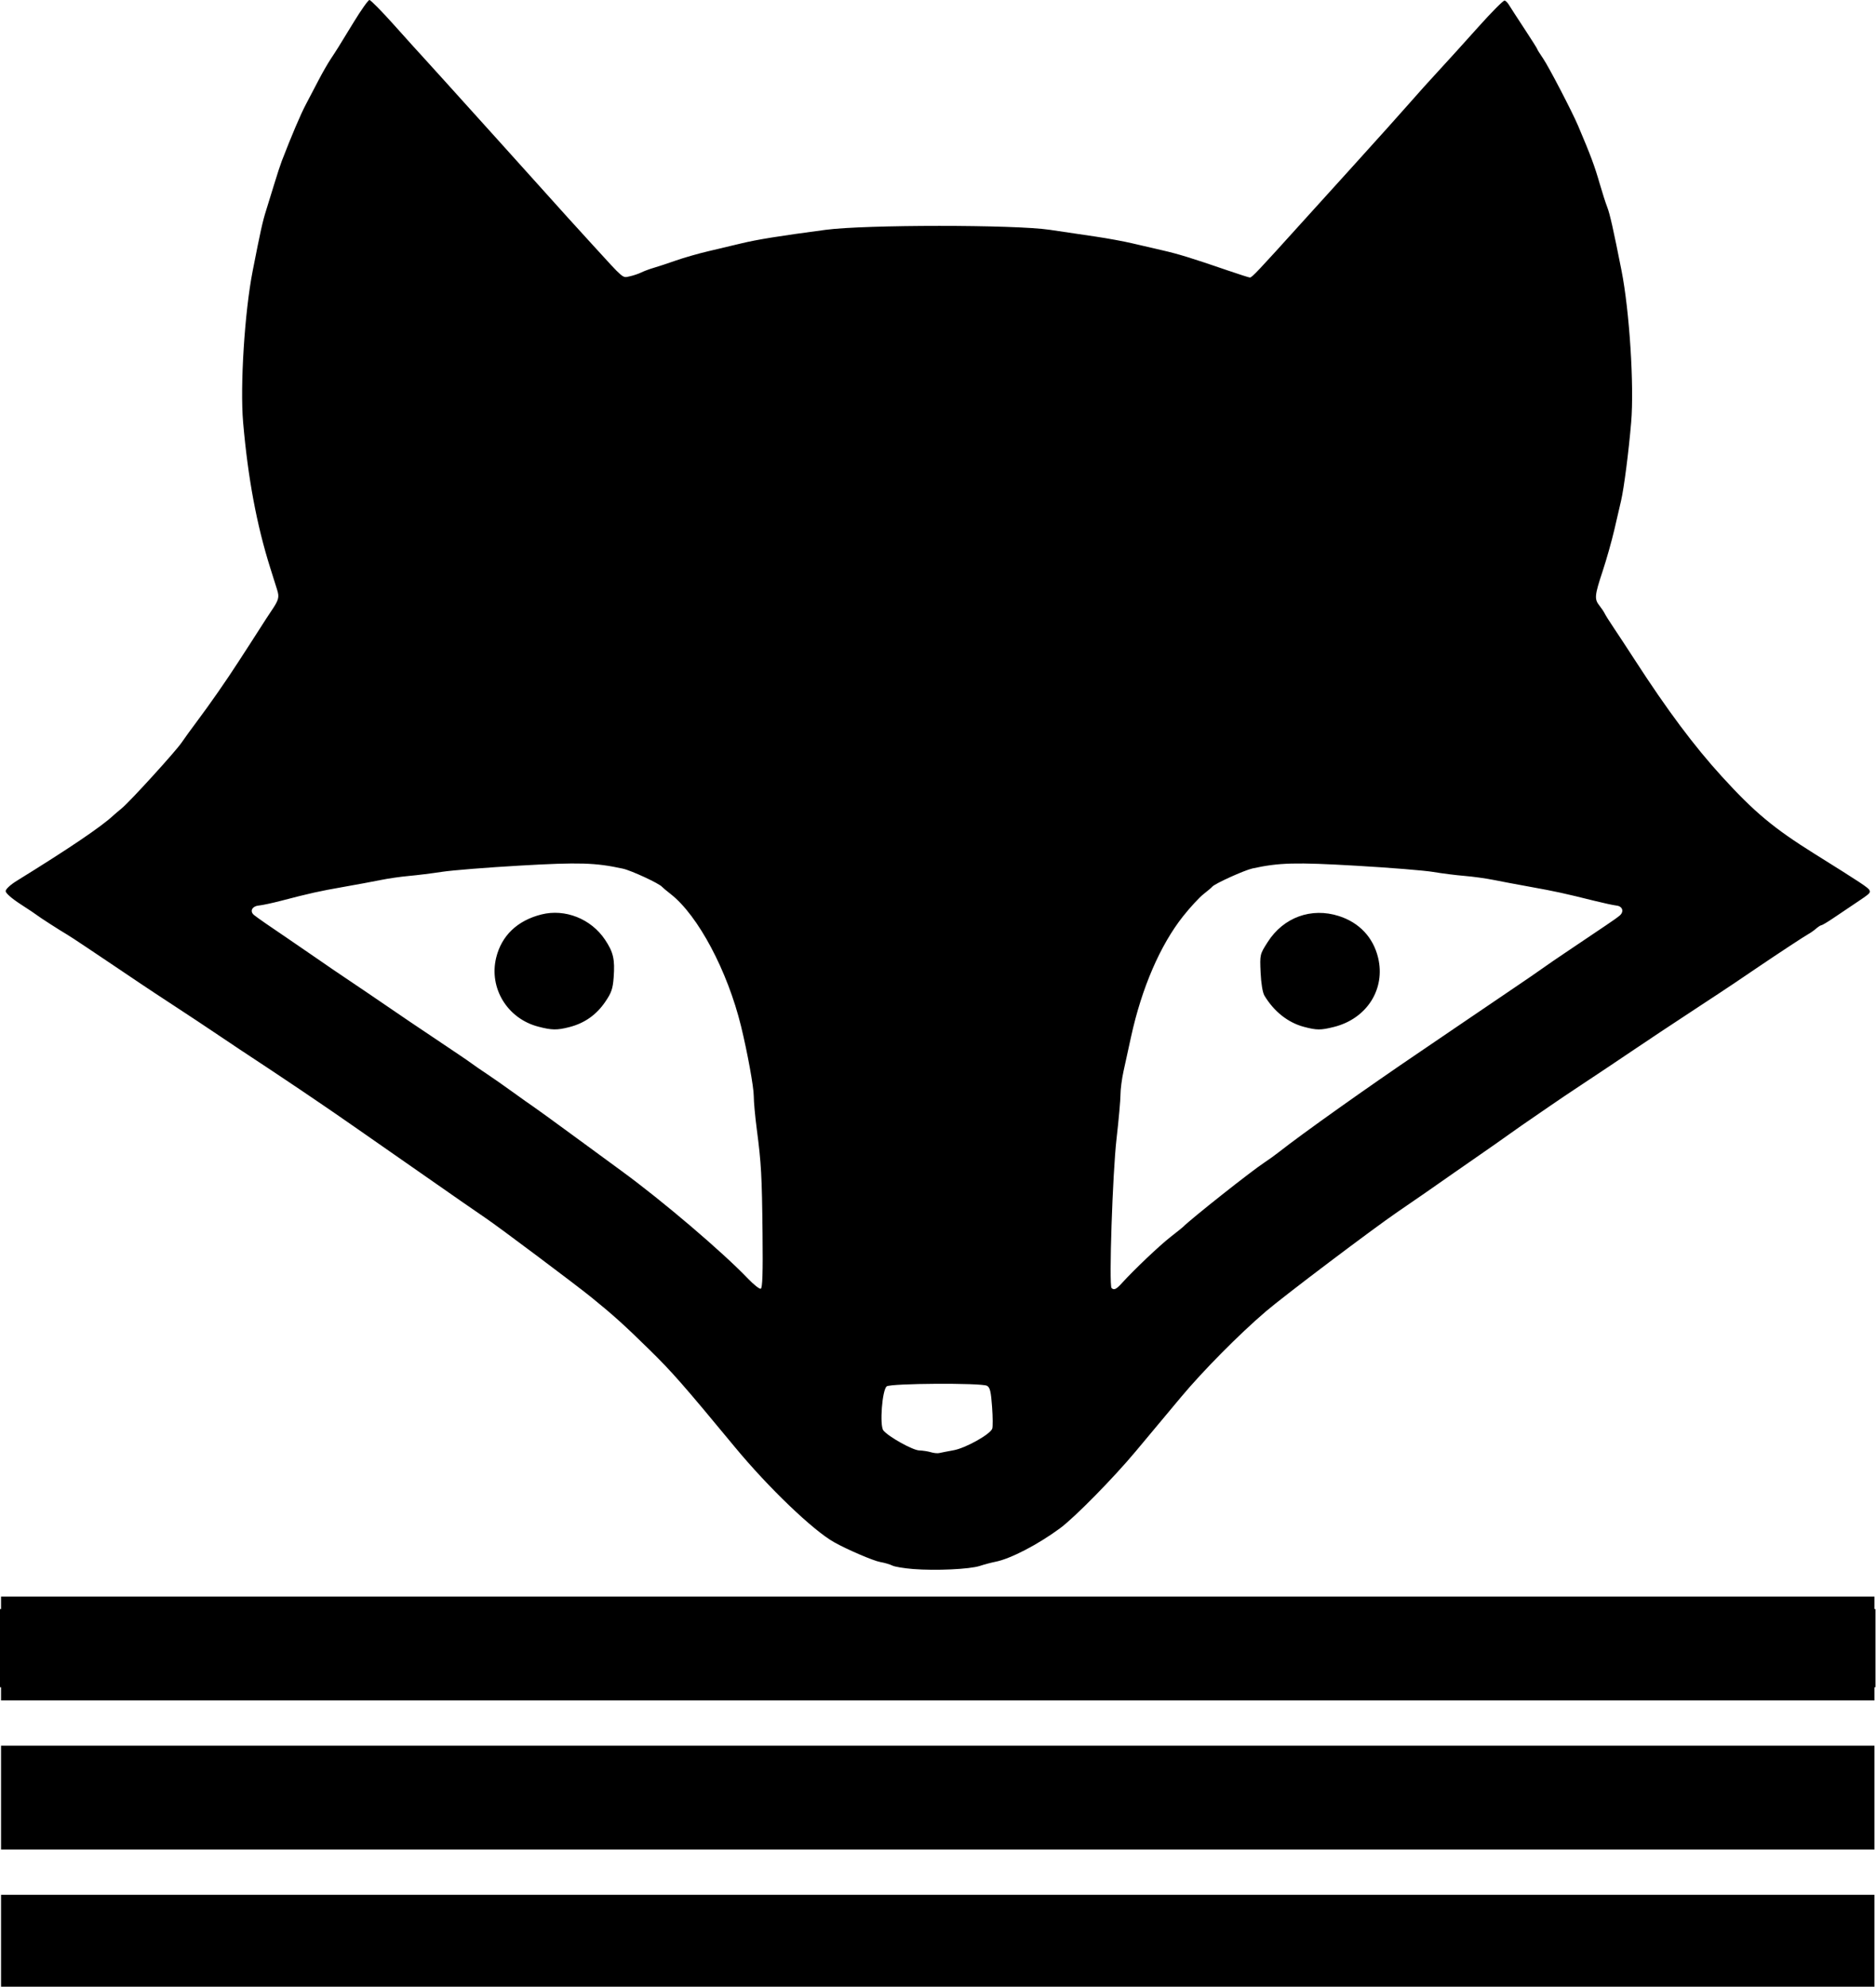 <?xml version="1.0" encoding="UTF-8" standalone="no"?>
<!DOCTYPE svg PUBLIC "-//W3C//DTD SVG 1.1//EN" "http://www.w3.org/Graphics/SVG/1.1/DTD/svg11.dtd">
<svg width="100%" height="100%" viewBox="0 0 542 574" version="1.1" xmlns="http://www.w3.org/2000/svg" xmlns:xlink="http://www.w3.org/1999/xlink" xml:space="preserve" xmlns:serif="http://www.serif.com/" style="fill-rule:evenodd;clip-rule:evenodd;">
    <g id="layer1" transform="matrix(1,0,0,1,-15.303,-25.567)">
        <path id="path3777" d="M279.13,478.894C276.481,478.684 273.771,478.232 273.109,477.89C272.447,477.548 270.872,477.088 269.61,476.867C267.625,476.521 259.964,473.229 256.238,471.12C250.123,467.661 237.275,455.336 227.651,443.698C212.733,425.657 209.453,421.92 202.89,415.483C195.645,408.376 192.441,405.489 186.113,400.359C181.642,396.735 159.332,380.008 155.709,377.564C154.384,376.67 151.349,374.578 148.964,372.915C117.9,351.247 112.408,347.429 108.448,344.746C106.627,343.513 103.647,341.489 101.825,340.25C100.004,339.01 96.414,336.607 93.848,334.91C91.282,333.212 87.083,330.435 84.516,328.738C81.95,327.04 78.36,324.636 76.539,323.395C74.718,322.154 69.973,319.012 65.995,316.411C62.017,313.811 57.411,310.769 55.76,309.65C54.109,308.531 50.997,306.436 48.845,304.994C46.693,303.552 42.826,300.957 40.253,299.227C37.68,297.497 35.107,295.816 34.534,295.491C32.941,294.587 26.307,290.313 25.967,289.972C25.801,289.806 23.702,288.401 21.301,286.85C18.72,285.182 16.936,283.623 16.936,283.034C16.936,282.469 18.303,281.195 20.097,280.087C35.186,270.765 44.592,264.402 48.026,261.193C48.404,260.84 49.49,259.916 50.441,259.138C52.832,257.184 66.064,242.654 67.803,240.074C68.585,238.915 70.598,236.135 72.278,233.898C75.897,229.076 80.848,221.958 84.119,216.871C85.414,214.859 86.88,212.598 87.376,211.849C87.873,211.099 89.228,208.991 90.386,207.164C91.545,205.337 92.965,203.151 93.541,202.307C95.855,198.913 96.064,198.181 95.361,195.94C94.991,194.761 94.111,191.967 93.405,189.729C89.465,177.244 86.941,163.715 85.544,147.595C84.632,137.075 85.98,115.685 88.299,103.862C90.59,92.182 91.18,89.528 92.209,86.282C92.817,84.364 93.907,80.834 94.631,78.436C95.356,76.039 96.301,73.162 96.731,72.043C99.508,64.833 102.19,58.53 103.655,55.771C104.589,54.013 106.232,50.875 107.308,48.797C108.383,46.719 109.955,43.973 110.8,42.695C112.692,39.832 112.681,39.851 117.479,31.992C119.631,28.467 121.682,25.575 122.036,25.567C122.39,25.557 125.642,28.862 129.261,32.91C132.88,36.957 136.479,40.945 137.259,41.772C138.038,42.599 140.883,45.736 143.58,48.743C148.011,53.682 154.926,61.346 159.098,65.941C159.969,66.9 164.677,72.131 169.561,77.564C179.624,88.761 179.772,88.925 186.643,96.452C195.746,106.424 195.079,105.856 197.178,105.42C198.211,105.205 199.734,104.698 200.562,104.292C201.39,103.886 203.015,103.283 204.174,102.951C205.333,102.619 208.178,101.679 210.496,100.863C212.814,100.047 217.013,98.839 219.827,98.18C222.642,97.521 226.977,96.49 229.46,95.89C234.134,94.76 240.408,93.752 253.843,91.969C265.254,90.456 308.386,90.448 318.564,91.958C322.372,92.523 328.332,93.405 331.809,93.918C335.286,94.431 340.027,95.301 342.345,95.852C344.663,96.403 348.591,97.315 351.075,97.878C355.699,98.928 359.514,100.102 369.994,103.7C373.281,104.828 376.171,105.751 376.417,105.751C377.011,105.751 378.649,104.017 391.733,89.527C392.479,88.701 398.875,81.64 405.947,73.836C413.019,66.033 420.531,57.664 422.64,55.239C424.748,52.815 428.416,48.739 430.79,46.182C433.163,43.624 438.325,37.929 442.259,33.526C446.194,29.122 449.686,25.607 450.02,25.715C450.355,25.822 450.918,26.401 451.273,27.002C451.628,27.602 453.612,30.666 455.681,33.81C457.751,36.954 459.444,39.638 459.444,39.774C459.444,39.91 460.216,41.146 461.159,42.52C462.746,44.831 469.521,57.859 471.223,61.873C474.921,70.59 475.966,73.393 477.505,78.727C478.243,81.284 479.21,84.291 479.653,85.41C480.398,87.292 481.431,91.877 483.775,103.717C486.079,115.348 487.461,137.07 486.568,147.595C485.841,156.159 484.497,166.582 483.645,170.26C483.312,171.698 482.432,175.491 481.69,178.687C480.947,181.883 479.431,187.245 478.321,190.601C475.993,197.636 475.899,198.656 477.403,200.547C478.009,201.31 478.688,202.326 478.912,202.805C479.136,203.285 480.334,205.183 481.573,207.023C482.813,208.863 485.559,213.048 487.677,216.322C497.024,230.772 504.728,241.088 512.749,249.893C522.146,260.208 527.758,264.892 539.517,272.237C553.04,280.684 555.131,282.07 555.411,282.774C555.732,283.581 555.609,283.693 551.106,286.704C549.368,287.866 546.594,289.733 544.941,290.852C543.289,291.97 541.753,292.886 541.527,292.886C541.302,292.886 540.619,293.32 540.011,293.851C539.404,294.382 538.386,295.101 537.749,295.449C536.616,296.069 529.086,301.021 522.81,305.273C521.071,306.451 518.231,308.375 516.497,309.549C514.763,310.723 510.09,313.812 506.111,316.413C502.133,319.014 497.117,322.323 494.965,323.766C492.813,325.209 489.155,327.658 486.837,329.208C484.519,330.757 481.404,332.85 479.914,333.859C478.424,334.868 474.766,337.301 471.786,339.265C468.806,341.23 464.953,343.824 463.224,345.031C461.496,346.237 458.922,348.006 457.505,348.962C456.088,349.917 453.282,351.879 451.27,353.32C449.257,354.762 445.525,357.38 442.977,359.138C440.428,360.896 436.927,363.328 435.197,364.543C428.887,368.972 425.278,371.474 419.101,375.701C411.76,380.726 386.182,400.047 381.011,404.475C373.276,411.097 362.939,421.534 356.554,429.169C353.346,433.004 347.449,440.065 343.449,444.86C337.001,452.59 325.777,464.004 321.574,467.106C315.186,471.821 307.232,475.949 302.911,476.792C301.752,477.018 299.72,477.558 298.395,477.992C295.459,478.954 285.667,479.412 279.13,478.894L279.13,478.894ZM290.838,444.572C294.274,443.946 301.306,440.023 301.965,438.364C302.162,437.869 302.144,434.997 301.922,431.982C301.601,427.57 301.314,426.392 300.449,425.946C298.765,425.075 272.645,425.23 271.483,426.118C270.166,427.122 269.389,437.445 270.523,438.853C271.981,440.663 278.985,444.569 280.877,444.627C281.902,444.659 283.417,444.892 284.245,445.144C285.073,445.397 286.157,445.506 286.653,445.387C287.15,445.267 289.033,444.901 290.837,444.572L290.838,444.572ZM235.614,382.045C235.433,365.139 235.244,361.724 233.932,351.699C233.459,348.086 233.073,343.832 233.073,342.245C233.073,339.666 231.249,329.635 229.411,322.108C225.494,306.067 216.992,290.077 209.09,283.895C207.876,282.945 206.748,282.001 206.582,281.798C205.787,280.819 197.684,277.063 195.219,276.531C187.231,274.806 182.698,274.673 165.465,275.659C156.088,276.195 145.992,277.002 143.031,277.453C140.07,277.904 135.751,278.441 133.433,278.647C131.115,278.852 127.458,279.379 125.305,279.818C123.153,280.258 118.276,281.163 114.469,281.829C107.565,283.038 104.957,283.618 96.407,285.846C93.924,286.494 91.081,287.1 90.091,287.194C88.126,287.38 87.38,288.852 88.697,289.944C89.532,290.636 93.881,293.657 98.643,296.853C100.228,297.917 103.963,300.48 106.943,302.549C109.923,304.619 113.31,306.933 114.469,307.692C116.13,308.78 124.685,314.588 133.734,320.772C134.683,321.42 142.846,326.902 147.753,330.186C149.338,331.247 151.157,332.507 151.796,332.986C152.434,333.465 154.336,334.773 156.023,335.892C157.71,337.011 161.074,339.364 163.498,341.122C165.923,342.88 168.506,344.711 169.237,345.19C169.968,345.67 175.08,349.375 180.597,353.424C186.114,357.473 192.524,362.17 194.842,363.861C206.687,372.502 224.011,387.257 231.484,395.07C233.094,396.753 234.72,398.03 235.097,397.908C235.592,397.748 235.735,393.349 235.614,382.045L235.614,382.045ZM170.763,322.172C161.885,319.841 156.528,311.058 158.645,302.3C160.192,295.898 164.762,291.525 171.736,289.771C178.569,288.053 186.077,291.038 190.106,297.073C192.516,300.685 192.985,302.736 192.597,307.969C192.353,311.269 191.949,312.426 190.102,315.111C187.557,318.813 184.153,321.197 179.826,322.31C176.202,323.241 174.751,323.219 170.763,322.173L170.763,322.172ZM339.481,396.24C342.912,392.444 350.289,385.442 353.483,382.95C355.304,381.529 356.93,380.227 357.095,380.057C359.257,377.829 376.889,363.87 380.631,361.424C381.82,360.646 383.717,359.281 384.845,358.39C391.433,353.188 410.533,339.618 425.676,329.379C429.124,327.048 433.659,323.963 435.753,322.525C437.847,321.087 440.928,318.994 442.6,317.876C444.272,316.757 446.969,314.926 448.594,313.808C450.219,312.689 452.915,310.858 454.586,309.739C456.257,308.621 459.101,306.659 460.904,305.381C462.708,304.102 465.566,302.141 467.254,301.022C468.942,299.903 471.659,298.073 473.291,296.954C474.923,295.835 477.642,294.004 479.332,292.886C481.023,291.767 482.807,290.493 483.297,290.055C484.582,288.906 484.06,287.391 482.316,287.204C481.491,287.115 478.649,286.503 476,285.844C467.213,283.658 464.62,283.092 457.638,281.834C453.83,281.148 448.953,280.231 446.801,279.795C444.648,279.359 440.875,278.837 438.415,278.634C435.955,278.432 431.891,277.918 429.384,277.493C426.877,277.068 416.907,276.261 407.228,275.7C389.552,274.675 384.921,274.794 377.183,276.473C374.812,276.988 366.174,280.909 365.529,281.763C365.36,281.986 364.231,282.945 363.019,283.895C361.807,284.844 359.156,287.713 357.127,290.27C350.507,298.616 345.16,311.002 342.074,325.14C341.376,328.337 340.403,332.783 339.912,335.02C339.42,337.258 339.022,340.32 339.026,341.826C339.029,343.332 338.515,349.085 337.881,354.612C336.739,364.571 335.661,396.952 336.447,397.71C337.159,398.397 337.82,398.077 339.481,396.24ZM392.013,322.243C387.423,321.025 383.378,317.824 380.609,313.219C380.091,312.358 379.646,309.658 379.507,306.543C379.275,301.333 379.283,301.299 381.581,297.708C386.128,290.6 394.161,287.677 402.128,290.232C408.009,292.117 412.033,296.39 413.45,302.254C415.643,311.327 410.205,319.88 400.731,322.262C396.864,323.234 395.741,323.232 392.013,322.242L392.013,322.243Z" style="fill-rule:nonzero;"/>
    </g>
    <rect id="rect840" x="0.304" y="465.2" width="541.243" height="21.981" style="stroke:black;stroke-width:0.61px;"/>
    <g id="rect842" transform="matrix(1,0,0,1.365,0,-173.713)">
        <rect x="0.304" y="465.2" width="541.243" height="21.981"/>
    </g>
    <g id="rect853" transform="matrix(1,0,0,1.365,0,-205.137)">
        <rect x="0.304" y="551.341" width="541.243" height="21.981"/>
    </g>
    <g id="rect855" transform="matrix(1,0,0,1.365,0,-185.579)">
        <rect x="0.304" y="505.453" width="541.243" height="21.981"/>
    </g>
</svg>
